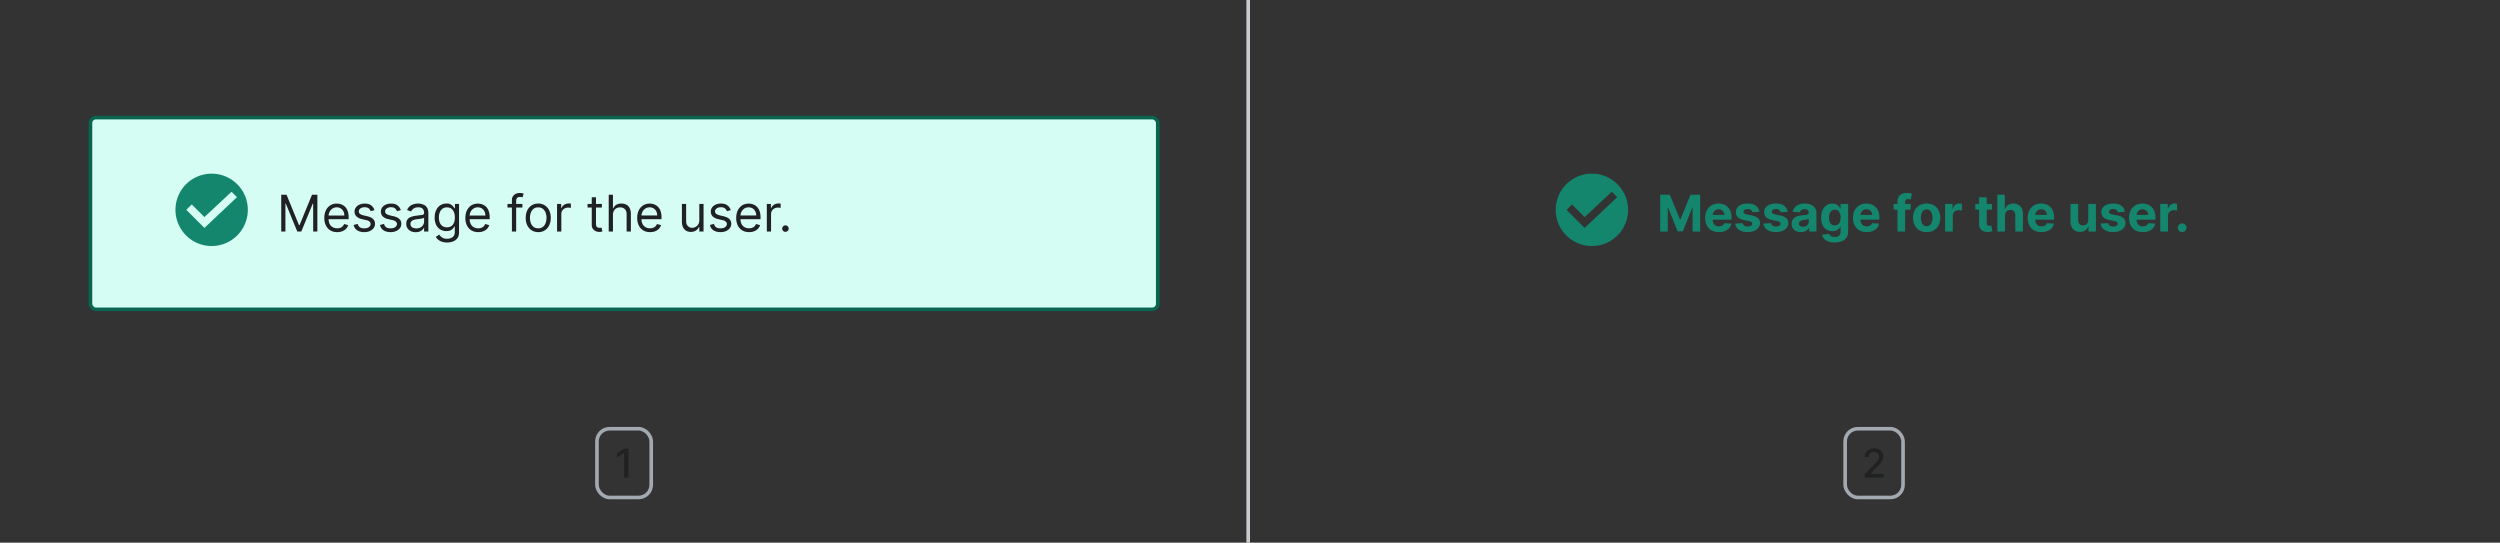 <?xml version="1.0" encoding="UTF-8"?>
<svg xmlns="http://www.w3.org/2000/svg" width="691" height="150" fill="none" viewBox="0 0 691 150">
	<rect x="0" y="0" width="691" height="150" fill="#333333" stroke="none"/>
	<g clip-path="url(#a)">
		<rect width="295" height="53" x="25" y="32.5" fill="#D5FDF4" rx="1.5"/>
		<path fill="#14866D" fill-rule="evenodd" d="M58.5 68a10 10 0 1 0 0-20 10 10 0 0 0 0 20Zm-2-5 9-8.5L64 53l-7.5 7-3.5-3.5-1.5 1.5 5 5Z" clip-rule="evenodd"/>
		<path fill="#202122" d="M77.73 53.82h1.47l3.46 8.45h.12l3.46-8.45h1.48V64h-1.16v-7.74h-.1L83.28 64h-1.11l-3.18-7.74h-.1V64h-1.16V53.82ZM93.2 64.16c-.74 0-1.37-.16-1.9-.49a3.27 3.27 0 0 1-1.23-1.37 4.68 4.68 0 0 1-.43-2.06c0-.78.14-1.47.43-2.07a3.23 3.23 0 0 1 3.01-1.9c.4 0 .79.06 1.18.2a2.91 2.91 0 0 1 1.82 1.81c.19.5.28 1.1.28 1.8v.5h-5.89v-1.01h4.7c0-.43-.09-.82-.26-1.16a1.95 1.95 0 0 0-.73-.8c-.3-.2-.68-.3-1.1-.3-.47 0-.87.13-1.21.36a2.29 2.29 0 0 0-.78.9 2.63 2.63 0 0 0-.28 1.18v.67c0 .58.1 1.07.3 1.47.2.4.48.7.84.9a2.68 2.68 0 0 0 2.08.19 1.77 1.77 0 0 0 .66-.4c.18-.18.32-.4.42-.67l1.13.32a2.52 2.52 0 0 1-.6 1.02c-.28.28-.63.5-1.04.67-.42.16-.88.24-1.4.24Zm10.31-6.08-1.05.3a1.96 1.96 0 0 0-.3-.52 1.42 1.42 0 0 0-.51-.42c-.22-.1-.5-.16-.84-.16a2 2 0 0 0-1.17.32c-.3.21-.46.48-.46.81 0 .3.1.53.31.7.22.16.55.3 1 .42l1.13.27c.69.17 1.2.43 1.53.77.33.33.5.77.5 1.3 0 .44-.12.83-.38 1.18-.25.34-.6.61-1.04.81-.45.2-.97.3-1.56.3-.78 0-1.43-.17-1.94-.5a2.25 2.25 0 0 1-.97-1.49l1.12-.28c.1.41.3.72.6.93.3.2.69.3 1.17.3.55 0 .98-.11 1.3-.34.33-.24.49-.52.49-.85a.89.89 0 0 0-.28-.66 1.76 1.76 0 0 0-.85-.41l-1.28-.3a3.04 3.04 0 0 1-1.54-.77 1.89 1.89 0 0 1-.49-1.32c0-.43.12-.8.37-1.14a2.47 2.47 0 0 1 1-.78 3.5 3.5 0 0 1 1.44-.28c.75 0 1.35.16 1.78.5.43.32.74.76.92 1.3Zm7.27 0-1.05.3a1.96 1.96 0 0 0-.3-.52 1.43 1.43 0 0 0-.5-.42c-.23-.1-.5-.16-.85-.16a2 2 0 0 0-1.17.32c-.3.21-.46.48-.46.81 0 .3.1.53.32.7.21.16.54.3 1 .42l1.13.27c.68.17 1.19.43 1.52.77.34.33.5.77.5 1.3 0 .44-.12.83-.37 1.18-.25.34-.6.61-1.05.81-.45.2-.97.3-1.56.3-.78 0-1.42-.17-1.93-.5a2.25 2.25 0 0 1-.97-1.49l1.11-.28c.1.41.3.72.6.93.3.2.7.3 1.17.3.55 0 .98-.11 1.3-.34.33-.24.5-.52.5-.85a.89.89 0 0 0-.29-.66 1.77 1.77 0 0 0-.85-.41l-1.28-.3a3.04 3.04 0 0 1-1.54-.77 1.88 1.88 0 0 1-.48-1.32c0-.43.12-.8.36-1.14a2.48 2.48 0 0 1 1-.78 3.5 3.5 0 0 1 1.44-.28c.76 0 1.35.16 1.78.5.43.32.74.76.93 1.3Zm4.11 6.1c-.48 0-.92-.1-1.31-.27a2.26 2.26 0 0 1-.94-.8 2.26 2.26 0 0 1-.35-1.28c0-.43.09-.79.26-1.06.17-.28.4-.5.69-.65.29-.15.6-.27.95-.35.36-.08.7-.14 1.06-.18l1.13-.14c.3-.03.5-.09.64-.16.13-.08.2-.21.2-.4v-.04c0-.49-.13-.87-.4-1.14-.27-.28-.67-.41-1.2-.41-.57 0-1 .12-1.33.37-.31.24-.54.5-.67.78l-1.11-.4c.2-.46.46-.82.8-1.08a2.97 2.97 0 0 1 1.09-.55 4.55 4.55 0 0 1 1.17-.16 3.97 3.97 0 0 1 1.78.45c.3.18.55.45.75.8.2.37.3.85.3 1.46V64h-1.18v-1.03h-.06a2.06 2.06 0 0 1-.4.53 2.3 2.3 0 0 1-.74.48c-.3.13-.68.2-1.13.2Zm.18-1.05c.47 0 .86-.1 1.18-.28a1.87 1.87 0 0 0 .72-.7c.17-.3.25-.6.25-.91v-1.08c-.05.06-.16.12-.33.17a5.55 5.55 0 0 1-.57.12 26.39 26.39 0 0 1-1.13.15c-.3.04-.59.1-.85.2a1.48 1.48 0 0 0-.64.39 1 1 0 0 0-.24.7c0 .41.15.72.46.93.3.2.69.3 1.15.3Zm8.5 3.9c-.56 0-1.05-.08-1.45-.23a3.09 3.09 0 0 1-1.02-.56 3.09 3.09 0 0 1-.65-.75l.94-.65c.1.14.24.3.4.47.17.19.39.34.67.48.28.13.66.2 1.12.2a2.5 2.5 0 0 0 1.52-.45c.4-.3.6-.76.6-1.4v-1.55h-.1c-.08.14-.2.31-.36.52a2.09 2.09 0 0 1-.68.54c-.29.15-.68.23-1.18.23a3.19 3.19 0 0 1-1.66-.44 3.05 3.05 0 0 1-1.16-1.27 4.45 4.45 0 0 1-.42-2.03c0-.78.13-1.46.41-2.04a3.04 3.04 0 0 1 2.85-1.84 2.17 2.17 0 0 1 1.86.81l.37.5h.11v-1.2h1.14v7.85c0 .66-.15 1.19-.45 1.6a2.55 2.55 0 0 1-1.2.91 4.5 4.5 0 0 1-1.65.3Zm-.03-4.2c.47 0 .87-.11 1.2-.33.32-.21.56-.52.73-.93.17-.4.25-.88.25-1.45 0-.55-.08-1.03-.24-1.45-.17-.42-.41-.75-.74-1s-.73-.35-1.2-.35a2 2 0 0 0-1.25.38 2.3 2.3 0 0 0-.74 1.01 3.93 3.93 0 0 0-.24 1.41c0 .53.08 1 .25 1.41.17.4.42.72.74.95.34.23.75.35 1.24.35Zm8.65 1.33c-.74 0-1.38-.16-1.9-.49a3.26 3.26 0 0 1-1.24-1.37 4.68 4.68 0 0 1-.42-2.06c0-.78.14-1.47.42-2.07.3-.6.7-1.06 1.2-1.4a3.59 3.59 0 0 1 2.99-.3 2.9 2.9 0 0 1 1.82 1.81 5 5 0 0 1 .29 1.8v.5h-5.89v-1.01h4.7c0-.43-.1-.82-.26-1.16a1.95 1.95 0 0 0-.73-.8 2 2 0 0 0-1.1-.3c-.47 0-.88.12-1.22.36a2.28 2.28 0 0 0-.78.9 2.63 2.63 0 0 0-.27 1.17v.68c0 .58.1 1.07.3 1.47.2.4.48.7.84.9.36.21.77.32 1.25.32.3 0 .58-.05.83-.13a1.77 1.77 0 0 0 .65-.4c.18-.18.33-.4.42-.67l1.14.32a2.51 2.51 0 0 1-.6 1.01c-.29.3-.63.52-1.05.68-.41.16-.88.24-1.4.24Zm12.2-7.8v1h-4.12v-1h4.12Zm-2.9 7.64v-8.69c0-.44.1-.8.31-1.1.2-.29.47-.5.8-.65a2.53 2.53 0 0 1 1.04-.22 2.96 2.96 0 0 1 1.11.2l-.33 1.01a5.4 5.4 0 0 0-.25-.07 1.51 1.51 0 0 0-.41-.04c-.39 0-.67.1-.84.29-.17.2-.25.48-.25.86V64h-1.18Zm7.28.16c-.7 0-1.3-.17-1.82-.5a3.35 3.35 0 0 1-1.21-1.37 4.66 4.66 0 0 1-.43-2.07c0-.8.14-1.49.43-2.08a3.34 3.34 0 0 1 1.21-1.38c.52-.33 1.13-.5 1.82-.5a3.24 3.24 0 0 1 3.02 1.88c.3.6.44 1.29.44 2.08s-.15 1.48-.44 2.07a3.3 3.3 0 0 1-1.21 1.38 3.3 3.3 0 0 1-1.81.49Zm0-1.05c.52 0 .95-.14 1.29-.4a2.37 2.37 0 0 0 .75-1.07 4.15 4.15 0 0 0 0-2.84 2.4 2.4 0 0 0-.75-1.07 2.02 2.02 0 0 0-1.3-.41 2 2 0 0 0-1.29.4 2.4 2.4 0 0 0-.75 1.08c-.16.44-.24.91-.24 1.42 0 .51.08.99.24 1.42.17.44.42.8.75 1.06.34.27.77.4 1.3.4Zm5.2.89v-7.64h1.14v1.16h.08c.14-.38.39-.69.75-.92a2.22 2.22 0 0 1 1.24-.36 14.75 14.75 0 0 1 .61.02v1.2a3.4 3.4 0 0 0-.27-.05 2.7 2.7 0 0 0-.44-.03c-.37 0-.7.08-1 .23a1.71 1.71 0 0 0-.93 1.56V64h-1.17Zm12.39-7.64v1h-3.96v-1h3.96Zm-2.8-1.83h1.17v7.28c0 .33.05.58.14.75.1.16.23.27.38.33.16.05.32.08.5.08l.31-.02.2-.04.24 1.05a2.41 2.41 0 0 1-.88.14c-.33 0-.65-.07-.97-.21a1.94 1.94 0 0 1-.79-.66 1.9 1.9 0 0 1-.3-1.1v-7.6Zm5.86 4.88V64h-1.17V53.82h1.17v3.74h.1a2.16 2.16 0 0 1 .8-.94c.37-.24.85-.36 1.45-.36.52 0 .97.1 1.36.32.4.2.7.52.91.95.22.42.33.96.33 1.62V64h-1.17v-4.77a2 2 0 0 0-.47-1.41c-.32-.33-.75-.5-1.3-.5a2.16 2.16 0 0 0-1.04.24c-.3.16-.54.4-.71.71-.17.31-.26.7-.26 1.14Zm10.26 4.75c-.74 0-1.37-.16-1.9-.49a3.26 3.26 0 0 1-1.23-1.37 4.68 4.68 0 0 1-.43-2.06c0-.78.14-1.47.43-2.07a3.23 3.23 0 0 1 3.01-1.9c.4 0 .79.06 1.18.2a2.9 2.9 0 0 1 1.82 1.81 5 5 0 0 1 .28 1.8v.5h-5.89v-1.02h4.7c0-.43-.09-.81-.26-1.15a1.95 1.95 0 0 0-.73-.8c-.3-.2-.68-.3-1.1-.3-.47 0-.87.12-1.22.36a2.29 2.29 0 0 0-.78.9 2.63 2.63 0 0 0-.27 1.17v.68c0 .58.1 1.07.3 1.47.2.4.48.7.84.9.36.21.77.31 1.25.31.3 0 .58-.04.83-.13a1.77 1.77 0 0 0 .65-.4c.19-.17.33-.4.43-.66l1.13.32a2.5 2.5 0 0 1-.6 1.01c-.28.3-.63.52-1.04.68-.42.16-.88.24-1.4.24Zm13.61-3.28v-4.52h1.17V64h-1.17v-1.3h-.08a2.5 2.5 0 0 1-.83 1c-.38.26-.86.4-1.44.4a2.55 2.55 0 0 1-1.27-.31 2.2 2.2 0 0 1-.87-.96 3.63 3.63 0 0 1-.32-1.61v-4.86h1.17v4.78c0 .55.16 1 .47 1.33.31.33.71.5 1.2.5a2 2 0 0 0 1.97-2.1Zm8.69-2.8-1.05.3a1.96 1.96 0 0 0-.3-.52 1.43 1.43 0 0 0-.51-.42c-.22-.1-.5-.16-.84-.16a2 2 0 0 0-1.17.32c-.31.21-.47.48-.47.81 0 .3.11.52.32.7.22.16.55.3 1 .42l1.13.27c.68.17 1.2.42 1.53.76.33.34.5.78.5 1.31 0 .44-.13.83-.38 1.17-.25.35-.6.62-1.04.82-.45.2-.97.3-1.56.3-.78 0-1.43-.17-1.94-.5a2.25 2.25 0 0 1-.97-1.49l1.12-.28c.1.41.3.72.6.93.3.2.69.3 1.17.3.54 0 .98-.11 1.3-.34.32-.24.49-.52.49-.85a.89.89 0 0 0-.28-.66 1.77 1.77 0 0 0-.86-.41l-1.27-.3a3.04 3.04 0 0 1-1.54-.77c-.33-.35-.49-.8-.49-1.32 0-.43.12-.81.36-1.14a2.48 2.48 0 0 1 1-.78 3.5 3.5 0 0 1 1.45-.29c.75 0 1.34.17 1.78.5.43.33.74.77.92 1.31Zm5.07 6.08c-.74 0-1.38-.16-1.9-.49a3.27 3.27 0 0 1-1.24-1.37 4.68 4.68 0 0 1-.42-2.06c0-.78.14-1.47.42-2.07.3-.6.7-1.06 1.2-1.4a3.59 3.59 0 0 1 2.99-.3 2.9 2.9 0 0 1 1.82 1.81c.2.49.29 1.09.29 1.8v.5h-5.89v-1.02h4.7c0-.43-.1-.81-.27-1.15a1.95 1.95 0 0 0-.72-.8 2 2 0 0 0-1.1-.3c-.47 0-.88.12-1.22.36a2.29 2.29 0 0 0-.78.9 2.63 2.63 0 0 0-.27 1.17v.68c0 .58.1 1.07.3 1.47.2.4.48.7.84.9.36.21.77.31 1.25.31.3 0 .58-.04.83-.13a1.77 1.77 0 0 0 .65-.4c.18-.17.33-.4.42-.66l1.14.32a2.51 2.51 0 0 1-.6 1.01c-.29.3-.63.52-1.05.68-.41.16-.88.24-1.4.24Zm4.9-.16v-7.64h1.13v1.16h.08c.14-.38.4-.69.76-.92a2.23 2.23 0 0 1 1.23-.36 14.83 14.83 0 0 1 .62.02v1.2a3.46 3.46 0 0 0-.28-.05 2.68 2.68 0 0 0-.44-.03c-.37 0-.7.08-1 .23a1.71 1.71 0 0 0-.93 1.56V64h-1.17Zm5.15.08a.86.86 0 0 1-.64-.26.86.86 0 0 1-.26-.64.9.9 0 0 1 .26-.63.86.86 0 0 1 .64-.26.86.86 0 0 1 .63.26.86.86 0 0 1 .26.64.84.84 0 0 1-.12.44.92.92 0 0 1-.33.33.85.85 0 0 1-.44.12Z"/>
		<rect width="295" height="53" x="25" y="32.5" stroke="#096450" rx="1.5"/>
		<path fill="#202122" d="M173.7 124v8h-1.2v-6.79h-.05l-1.92 1.25v-1.15l2-1.31h1.18Z"/>
		<rect width="15" height="19" x="165" y="118.5" stroke="#A2A9B1" rx="3.5"/>
		<path fill="#C8CCD1" d="M345.5 0h-1v150h1z"/>
	</g>
	<g clip-path="url(#b)">
		<path fill="#14866D" fill-rule="evenodd" d="M440 68a10 10 0 1 0 0-20 10 10 0 0 0 0 20Zm-2-5 9-8.5-1.5-1.5-7.5 7-3.5-3.5L433 58l5 5Z" clip-rule="evenodd"/>
		<path fill="#14866D" d="M458.88 53.82h2.66l2.8 6.84h.12l2.8-6.84h2.66V64h-2.09v-6.63h-.08l-2.64 6.58h-1.42l-2.63-6.6h-.09V64h-2.09V53.82Zm16.21 10.33c-.78 0-1.46-.16-2.02-.48a3.27 3.27 0 0 1-1.3-1.36 4.5 4.5 0 0 1-.47-2.1c0-.78.16-1.47.46-2.06a3.38 3.38 0 0 1 1.3-1.39c.55-.33 1.2-.5 1.95-.5.5 0 .97.08 1.4.25a3.14 3.14 0 0 1 1.91 1.93c.19.49.28 1.05.28 1.7v.58h-6.45v-1.31h4.46c0-.3-.07-.57-.2-.81a1.42 1.42 0 0 0-.56-.55 1.57 1.57 0 0 0-.8-.2 1.63 1.63 0 0 0-.86.22 1.58 1.58 0 0 0-.58.59 1.67 1.67 0 0 0-.21.82v1.25c0 .37.07.7.2.98.15.27.35.48.6.63.27.15.57.23.93.23.23 0 .45-.04.64-.1.2-.07.37-.17.5-.3a1.3 1.3 0 0 0 .33-.49l1.95.13a2.67 2.67 0 0 1-.6 1.23c-.31.35-.7.62-1.2.82-.47.2-1.03.29-1.66.29Zm11.2-5.6-1.94.11a1 1 0 0 0-.21-.45 1.13 1.13 0 0 0-.43-.32 1.47 1.47 0 0 0-.63-.12c-.33 0-.6.07-.83.2-.23.14-.34.32-.34.55a.59.59 0 0 0 .22.46c.14.13.4.23.75.3l1.38.28c.74.16 1.3.4 1.66.74.36.34.55.78.55 1.33 0 .5-.15.94-.45 1.32-.29.38-.69.67-1.2.89-.5.2-1.1.3-1.75.3a4.13 4.13 0 0 1-2.42-.62 2.46 2.46 0 0 1-1.05-1.73l2.08-.11c.07.3.22.54.46.7.24.16.55.24.93.24.37 0 .67-.07.9-.21.23-.15.34-.33.34-.56a.58.58 0 0 0-.24-.48c-.16-.12-.4-.22-.73-.28l-1.33-.27c-.74-.15-1.3-.4-1.66-.77a1.92 1.92 0 0 1-.54-1.4c0-.5.13-.92.4-1.28.26-.35.64-.63 1.12-.82a4.71 4.71 0 0 1 1.71-.29c.97 0 1.73.2 2.28.62.56.4.88.96.97 1.66Zm7.82 0-1.94.11a1 1 0 0 0-.21-.45 1.13 1.13 0 0 0-.43-.32 1.47 1.47 0 0 0-.63-.12c-.33 0-.61.07-.83.2-.23.14-.34.32-.34.55 0 .18.07.34.22.46.14.13.4.23.75.3l1.38.28c.74.16 1.3.4 1.66.74.36.34.55.78.55 1.33 0 .5-.15.94-.45 1.32-.29.38-.69.67-1.2.89-.5.2-1.1.3-1.75.3a4.13 4.13 0 0 1-2.42-.62 2.46 2.46 0 0 1-1.05-1.73l2.08-.11c.07.3.22.54.46.7.24.16.55.24.93.24.37 0 .67-.07.9-.21.22-.15.34-.33.34-.56a.58.58 0 0 0-.24-.48c-.16-.12-.4-.22-.74-.28l-1.32-.27c-.74-.15-1.3-.4-1.66-.77a1.93 1.93 0 0 1-.55-1.4c0-.5.14-.92.4-1.28.27-.35.65-.63 1.13-.82a4.71 4.71 0 0 1 1.71-.29c.97 0 1.72.2 2.28.62.55.4.88.96.97 1.66Zm3.65 5.6a3.18 3.18 0 0 1-1.3-.26 2.1 2.1 0 0 1-.91-.76 2.28 2.28 0 0 1-.33-1.26c0-.43.08-.78.23-1.07a1.89 1.89 0 0 1 .64-.7 3.08 3.08 0 0 1 .91-.4c.35-.08.71-.15 1.09-.18l1.07-.13c.27-.05.47-.11.6-.2a.42.42 0 0 0 .18-.36v-.03c0-.31-.1-.56-.3-.73-.2-.17-.47-.26-.84-.26-.38 0-.68.09-.9.25a1.17 1.17 0 0 0-.45.63l-1.96-.16c.1-.46.3-.86.59-1.2a2.81 2.81 0 0 1 1.12-.79 4.86 4.86 0 0 1 2.83-.13c.4.1.74.26 1.04.47a2.25 2.25 0 0 1 .99 1.97V64h-2.01v-1.06h-.06a2.11 2.11 0 0 1-1.24 1.06 3 3 0 0 1-1 .15Zm.6-1.47c.31 0 .59-.06.83-.18.24-.13.42-.3.56-.5.14-.22.2-.46.2-.73v-.8a1.15 1.15 0 0 1-.27.11 5.14 5.14 0 0 1-.81.17l-.39.05a2.6 2.6 0 0 0-.65.18c-.19.08-.33.19-.43.32a.79.79 0 0 0-.16.5c0 .29.1.5.32.66.2.15.48.22.8.22Zm8.74 4.34c-.69 0-1.28-.1-1.77-.28a2.92 2.92 0 0 1-1.16-.76 2.33 2.33 0 0 1-.56-1.09l1.96-.26a1.28 1.28 0 0 0 .8.75c.2.08.47.12.78.12.46 0 .84-.11 1.14-.34.3-.22.45-.6.45-1.11v-1.4h-.1a2.02 2.02 0 0 1-1.12 1.06c-.3.12-.64.18-1.05.18a3.13 3.13 0 0 1-1.56-.4 2.85 2.85 0 0 1-1.12-1.22 4.7 4.7 0 0 1-.42-2.1c0-.87.14-1.6.43-2.17a3 3 0 0 1 1.12-1.3 2.9 2.9 0 0 1 1.55-.44c.42 0 .78.08 1.07.22a2.29 2.29 0 0 1 1.1 1.17h.09v-1.29h2.1v7.71c0 .65-.16 1.2-.48 1.64a2.9 2.9 0 0 1-1.32.98c-.56.22-1.2.33-1.93.33Zm.04-4.72c.34 0 .63-.08.87-.25a1.61 1.61 0 0 0 .54-.74c.13-.32.2-.7.2-1.15 0-.45-.06-.84-.2-1.17a1.7 1.7 0 0 0-.54-.77 1.4 1.4 0 0 0-.87-.27c-.35 0-.64.1-.88.28a1.7 1.7 0 0 0-.54.78 3.3 3.3 0 0 0-.18 1.15c0 .44.06.82.18 1.14.13.32.3.57.54.74.24.17.53.26.88.26Zm8.81 1.85c-.78 0-1.46-.16-2.02-.48a3.27 3.27 0 0 1-1.3-1.36 4.5 4.5 0 0 1-.46-2.1c0-.78.15-1.47.45-2.06a3.38 3.38 0 0 1 1.3-1.39c.55-.33 1.2-.5 1.95-.5.5 0 .97.08 1.4.25a3.14 3.14 0 0 1 1.92 1.93c.18.49.27 1.05.27 1.7v.58H513v-1.31h4.46c0-.3-.07-.57-.2-.81a1.43 1.43 0 0 0-.55-.55 1.57 1.57 0 0 0-.82-.2 1.63 1.63 0 0 0-.85.22 1.57 1.57 0 0 0-.58.59 1.66 1.66 0 0 0-.21.82v1.25c0 .37.07.7.2.98.15.27.35.48.6.63.27.15.57.23.93.23.23 0 .45-.04.64-.1a1.29 1.29 0 0 0 .83-.79l1.95.13a2.67 2.67 0 0 1-.6 1.23 3.07 3.07 0 0 1-1.19.82c-.48.2-1.04.29-1.67.29Zm12.15-7.79v1.6h-4.7v-1.6h4.7ZM524.47 64v-8.19c0-.55.1-1.01.32-1.38.22-.36.52-.63.9-.82a2.93 2.93 0 0 1 1.28-.27 4.87 4.87 0 0 1 1.5.21l-.38 1.59a2.69 2.69 0 0 0-.3-.07 1.93 1.93 0 0 0-.37-.04c-.31 0-.53.07-.65.22a.9.9 0 0 0-.19.6V64h-2.11Zm8.06.15c-.77 0-1.44-.17-2-.5a3.36 3.36 0 0 1-1.3-1.37c-.3-.6-.46-1.29-.46-2.07 0-.79.16-1.48.46-2.07a3.32 3.32 0 0 1 1.3-1.38c.56-.33 1.23-.5 2-.5.78 0 1.44.17 2 .5.57.33 1 .8 1.3 1.38.3.6.46 1.28.46 2.07 0 .78-.15 1.47-.46 2.07a3.36 3.36 0 0 1-1.3 1.38c-.56.33-1.22.49-2 .49Zm.01-1.64c.35 0 .65-.1.88-.3.24-.2.42-.48.54-.82a3.58 3.58 0 0 0 .18-1.2c0-.44-.06-.83-.18-1.18s-.3-.63-.54-.83a1.3 1.3 0 0 0-.88-.3c-.35 0-.65.1-.9.3-.23.2-.41.48-.53.83a3.66 3.66 0 0 0-.18 1.19c0 .44.06.84.18 1.18.12.35.3.63.54.83.24.2.54.3.9.3Zm5.09 1.49v-7.64h2.05v1.34h.08c.14-.48.37-.84.7-1.08a1.84 1.84 0 0 1 1.13-.37 3.22 3.22 0 0 1 .67.08v1.88c-.1-.03-.24-.06-.41-.08a3.7 3.7 0 0 0-.49-.04c-.3 0-.59.07-.83.2a1.5 1.5 0 0 0-.58.56 1.61 1.61 0 0 0-.2.83V64h-2.12Zm12.94-7.64v1.6h-4.6v-1.6h4.6Zm-3.55-1.83h2.12v7.12c0 .2.03.35.09.46a.49.49 0 0 0 .24.22c.11.05.24.07.38.07.1 0 .2 0 .3-.03l.23-.04.33 1.58a5.93 5.93 0 0 1-.44.11 3.6 3.6 0 0 1-.7.08c-.52.02-.96-.04-1.35-.2a1.88 1.88 0 0 1-.89-.73 2.22 2.22 0 0 1-.31-1.24v-7.4Zm7.17 5.05V64h-2.12V53.82h2.06v3.9h.1c.17-.46.44-.81.83-1.07a2.5 2.5 0 0 1 1.44-.39c.54 0 1 .12 1.4.35.39.23.7.56.92 1 .22.42.33.93.32 1.53V64h-2.11v-4.48c0-.48-.12-.84-.36-1.1a1.3 1.3 0 0 0-1-.4 1.56 1.56 0 0 0-.77.19 1.3 1.3 0 0 0-.52.53 1.83 1.83 0 0 0-.19.84Zm10.06 4.57c-.79 0-1.46-.16-2.03-.48a3.27 3.27 0 0 1-1.3-1.36 4.5 4.5 0 0 1-.46-2.1c0-.78.15-1.47.46-2.06a3.38 3.38 0 0 1 1.29-1.39c.55-.33 1.2-.5 1.95-.5.5 0 .98.08 1.41.25a3.14 3.14 0 0 1 1.91 1.93c.18.49.27 1.05.27 1.7v.58h-6.44v-1.31h4.45c0-.3-.07-.57-.2-.81a1.43 1.43 0 0 0-.55-.55 1.57 1.57 0 0 0-.81-.2 1.63 1.63 0 0 0-.86.22 1.58 1.58 0 0 0-.57.59 1.67 1.67 0 0 0-.22.82v1.25c0 .37.07.7.21.98.14.27.35.48.6.63.26.15.57.23.92.23.24 0 .45-.04.65-.1a1.29 1.29 0 0 0 .82-.79l1.96.13a2.67 2.67 0 0 1-.61 1.23c-.3.35-.7.62-1.19.82-.48.2-1.03.29-1.66.29Zm12.94-3.4v-4.39h2.12V64h-2.04v-1.39h-.08a2.25 2.25 0 0 1-.86 1.08c-.4.27-.88.4-1.45.4-.51 0-.96-.1-1.35-.34a2.4 2.4 0 0 1-.91-.99 3.44 3.44 0 0 1-.33-1.53v-4.87h2.12v4.49c0 .45.13.8.36 1.07.24.26.56.39.96.39.26 0 .5-.06.72-.17a1.36 1.36 0 0 0 .54-.53c.14-.23.2-.52.2-.86Zm10.12-2.2-1.94.11a1 1 0 0 0-.21-.45 1.13 1.13 0 0 0-.43-.32 1.47 1.47 0 0 0-.63-.12c-.33 0-.6.07-.83.2-.23.14-.34.32-.34.55 0 .18.07.34.22.46.14.13.4.23.75.3l1.38.28c.74.16 1.3.4 1.66.74.36.34.55.78.55 1.33 0 .5-.15.94-.44 1.32-.3.38-.7.67-1.2.89-.52.2-1.1.3-1.76.3a4.13 4.13 0 0 1-2.42-.62 2.46 2.46 0 0 1-1.05-1.73l2.08-.11c.07.3.22.54.46.7.24.16.55.24.93.24.37 0 .67-.07.9-.21.22-.15.34-.33.34-.56a.58.58 0 0 0-.24-.48c-.16-.12-.4-.22-.74-.28l-1.32-.27c-.74-.15-1.3-.4-1.66-.77a1.93 1.93 0 0 1-.55-1.4c0-.5.14-.92.4-1.28.27-.35.65-.63 1.13-.82a4.71 4.71 0 0 1 1.71-.29c.97 0 1.73.2 2.28.62.56.4.88.96.97 1.66Zm4.95 5.6c-.79 0-1.46-.16-2.03-.48a3.27 3.27 0 0 1-1.3-1.36 4.5 4.5 0 0 1-.46-2.1c0-.78.15-1.47.46-2.06a3.38 3.38 0 0 1 1.29-1.39c.55-.33 1.2-.5 1.95-.5.5 0 .98.08 1.41.25a3.14 3.14 0 0 1 1.91 1.93c.18.49.27 1.05.27 1.7v.58h-6.44v-1.31h4.45c0-.3-.07-.57-.2-.81a1.42 1.42 0 0 0-.55-.55 1.57 1.57 0 0 0-.81-.2 1.63 1.63 0 0 0-.86.22 1.57 1.57 0 0 0-.57.59 1.68 1.68 0 0 0-.22.82v1.25c0 .37.07.7.21.98.15.27.35.48.6.63.26.15.57.23.92.23.24 0 .45-.04.65-.1.2-.07.36-.17.5-.3a1.3 1.3 0 0 0 .32-.49l1.96.13c-.1.47-.3.88-.61 1.23-.3.35-.7.62-1.19.82-.48.2-1.03.29-1.66.29Zm4.84-.15v-7.64h2.06v1.34h.08c.14-.48.37-.84.7-1.08a1.84 1.84 0 0 1 1.13-.37 3.2 3.2 0 0 1 .67.08v1.88a2.77 2.77 0 0 0-.41-.08 3.72 3.72 0 0 0-.49-.04c-.3 0-.59.07-.83.2a1.5 1.5 0 0 0-.58.56 1.6 1.6 0 0 0-.2.83V64h-2.13Zm6.05.13a1.16 1.16 0 0 1-.84-.35 1.16 1.16 0 0 1-.35-.84c0-.33.12-.6.35-.84a1.16 1.16 0 0 1 .84-.35c.32 0 .6.12.84.35.24.23.36.51.36.84 0 .22-.06.42-.17.6a1.28 1.28 0 0 1-.43.43 1.14 1.14 0 0 1-.6.16Z"/>
		<path fill="#202122" d="M515.4 132v-.88l2.7-2.8c.3-.3.53-.57.72-.8a3.02 3.02 0 0 0 .42-.66c.1-.2.15-.43.15-.67 0-.26-.07-.49-.2-.68a1.23 1.23 0 0 0-.5-.45 1.63 1.63 0 0 0-.74-.16 1.54 1.54 0 0 0-.75.17 1.2 1.2 0 0 0-.49.5 1.56 1.56 0 0 0-.17.75h-1.15a2.29 2.29 0 0 1 1.26-2.13 2.85 2.85 0 0 1 1.33-.3c.5 0 .94.1 1.33.3.38.2.68.47.9.81a2.35 2.35 0 0 1 .16 2.03c-.11.28-.3.6-.58.95a16.03 16.03 0 0 1-1.14 1.26l-1.59 1.67v.05h3.6V132h-5.26Z"/>
		<rect width="16" height="19" x="510" y="118.5" stroke="#A2A9B1" rx="3.5"/>
	</g>
	<defs>
		<clipPath id="a">
			<path fill="#fff" d="M.5 0h345v150H.5z"/>
		</clipPath>
		<clipPath id="b">
			<path fill="#fff" d="M345.5 0h345v150h-345z"/>
		</clipPath>
	</defs>
</svg>

